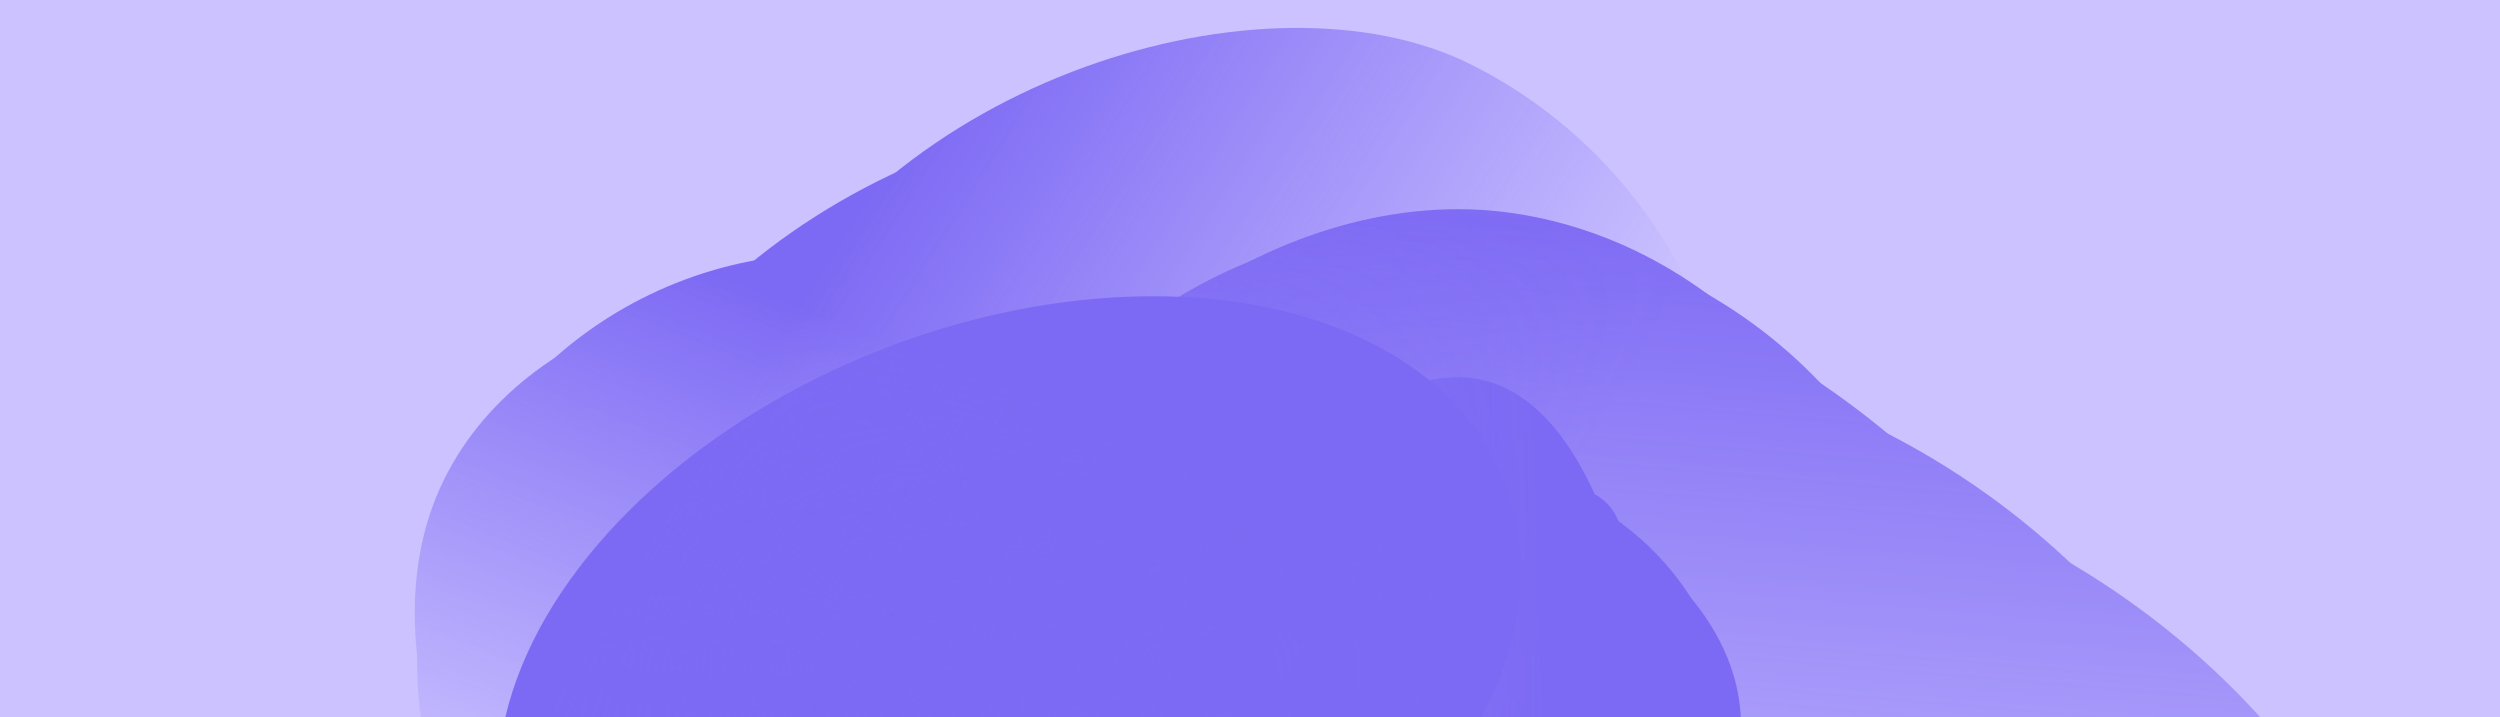 <svg width="1920" height="551" viewBox="0 0 1920 551" fill="none" xmlns="http://www.w3.org/2000/svg">
<rect width="1920" height="551" fill="#CBC2FF"/>
<mask id="mask0_70_8" style="mask-type:alpha" maskUnits="userSpaceOnUse" x="0" y="0" width="1920" height="551">
<rect width="1920" height="551" fill="#F9F9F9"/>
</mask>
<g mask="url(#mask0_70_8)">
<g filter="url(#filter0_f_70_8)">
<ellipse cx="775.214" cy="518.504" rx="268.698" ry="408.541" transform="rotate(-111.286 775.214 518.504)" fill="#7D6AF4"/>
</g>
<mask id="mask1_70_8" style="mask-type:alpha" maskUnits="userSpaceOnUse" x="64" y="-438" width="1405" height="1614">
<path d="M1468 -111.672L589.256 -437.216L120.798 336.243L64.5 584.828L471.158 1113.55L885.315 1175.85L1223.97 490.488L1468 -111.672Z" fill="url(#paint0_linear_70_8)"/>
</mask>
<g mask="url(#mask1_70_8)">
<mask id="mask2_70_8" style="mask-type:alpha" maskUnits="userSpaceOnUse" x="-34" y="-479" width="1511" height="1709">
<path d="M838.604 1229.26C451.763 1037.46 -14.001 751.378 -33.896 743.101L576.001 -478.173L1476.5 -118.173L838.604 1229.26Z" fill="url(#paint1_linear_70_8)"/>
</mask>
<g mask="url(#mask2_70_8)">
<path d="M340.994 368.355C407.233 234.301 601.561 190.096 725.85 251.51C850.14 312.925 986.435 447.785 915.366 591.613C880.148 662.887 920.471 790.481 816.736 844.577C711.137 899.645 551.306 796.283 488.608 765.302C364.318 703.888 274.755 502.409 340.994 368.355Z" fill="#7D6AF4"/>
<g filter="url(#filter1_f_70_8)">
<path d="M350.846 375.221C421.886 231.451 580.359 181.742 676.854 229.423C773.348 277.103 873.177 393.917 802.137 537.687C766.934 608.932 791.204 728.549 701.327 789.45C609.835 851.445 487.909 766.823 439.233 742.77C342.738 695.09 279.806 518.99 350.846 375.221Z" fill="#7D6AF4"/>
</g>
<g filter="url(#filter2_f_70_8)">
<path d="M352.997 370.869C432.619 209.731 622.505 160.079 741.655 218.954C860.805 277.829 987.128 415.887 907.506 577.025C868.049 656.877 913.989 800.203 807.777 865.755C699.658 932.485 537.924 825.247 477.819 795.548C358.669 736.673 273.375 532.006 352.997 370.869Z" fill="#7D6AF4"/>
</g>
<g filter="url(#filter3_f_70_8)">
<path d="M401.135 371.439C531.748 188.456 784.01 108.077 938.166 184.248C1092.32 260.42 1209.08 443.742 1113.59 636.994C1066.27 732.76 1173.45 938.888 1040.46 1014.73C905.086 1091.94 629.205 941.347 551.441 902.923C397.286 826.751 249.828 583.413 401.135 371.439Z" fill="#7D6AF4"/>
</g>
<g filter="url(#filter4_f_70_8)">
<path d="M465.955 338.633C568.773 130.551 863.246 34.693 1013.96 109.166C1164.68 183.64 1273.9 372.875 1171.08 580.957C1120.13 684.072 1115.78 837.695 980.192 923.118C842.167 1010.08 499.603 916.468 423.573 878.899C272.854 804.426 363.136 546.716 465.955 338.633Z" fill="#7D6AF4"/>
</g>
<g filter="url(#filter5_f_70_8)">
<path d="M573.476 272.513C679.729 57.479 974.345 -27.265 1128.5 48.907C1282.66 125.079 1393.79 319.782 1287.53 534.816C1234.88 641.375 947.712 697.432 808.389 786.103C666.563 876.366 470.794 743.172 393.03 704.748C238.875 628.576 467.223 487.547 573.476 272.513Z" fill="#7D6AF4"/>
</g>
<g filter="url(#filter6_f_70_8)">
<path d="M469.045 422.135C562.016 233.98 845.198 172.377 999.353 248.549C1153.51 324.72 1271.58 505.378 1178.61 693.533C1132.54 786.773 1117.6 920.245 986.1 993.09C852.234 1067.24 654.655 937.714 576.891 899.289C422.736 823.117 376.073 610.289 469.045 422.135Z" fill="#7D6AF4"/>
</g>
</g>
</g>
<mask id="mask3_70_8" style="mask-type:alpha" maskUnits="userSpaceOnUse" x="322" y="-98" width="1696" height="1181">
<path d="M322.476 899.585C372.937 470.766 437.395 -76.254 438.213 -97.807L2017.74 85.481L1902.01 1082.87L322.476 899.585Z" fill="url(#paint2_linear_70_8)"/>
</mask>
<g mask="url(#mask3_70_8)">
<path d="M1153.37 162.601C1331.52 183.274 1463.48 354.261 1447.5 491.972C1431.52 629.683 1338.43 802.036 1147.29 779.856C1052.57 768.865 926.882 847.576 822.306 765.94C715.851 682.838 763.694 498.04 771.755 428.571C787.735 290.86 975.217 141.929 1153.37 162.601Z" fill="#7D6AF4"/>
<g filter="url(#filter7_f_70_8)">
<path d="M1149.86 174.148C1340.92 196.319 1462.34 344.221 1448.61 462.593C1434.87 580.964 1344.76 727.942 1153.7 705.771C1059.02 694.784 934.516 763.651 828.868 691.652C721.322 618.358 766.094 459.935 773.023 400.222C786.758 281.85 958.801 151.977 1149.86 174.148Z" fill="#7D6AF4"/>
</g>
<g filter="url(#filter8_f_70_8)">
<path d="M1155.65 174.821C1369.79 199.671 1504.16 380.237 1487.23 526.175C1470.29 672.113 1367.27 854.255 1153.13 829.406C1047.01 817.092 904.827 917.087 787.183 829.783C667.425 740.911 721.137 532.912 729.68 459.293C746.614 313.355 941.508 149.972 1155.65 174.821Z" fill="#7D6AF4"/>
</g>
<g filter="url(#filter9_f_70_8)">
<path d="M1178.36 194.973C1438.6 261.45 1635.63 476.145 1615.81 646.947C1595.99 817.748 1440.37 986.822 1183.55 957.021C1056.28 942.253 871.079 1109.42 729.744 1006.82C585.87 902.377 647.901 673.486 657.899 587.325C677.719 416.524 876.892 117.963 1178.36 194.973Z" fill="#7D6AF4"/>
</g>
<g filter="url(#filter10_f_70_8)">
<path d="M1259.42 274.434C1535.95 306.522 1748.47 554.209 1729.1 721.202C1709.72 888.196 1544.28 1051.96 1267.75 1019.87C1130.72 1003.97 956.935 1048.39 803.777 946.342C647.867 842.457 711.981 619.071 721.757 534.83C741.134 367.836 982.887 242.345 1259.42 274.434Z" fill="#7D6AF4"/>
</g>
<g filter="url(#filter11_f_70_8)">
<path d="M1359.31 353.58C1645.08 386.741 1864.98 640.368 1845.16 811.169C1825.34 981.971 1654.59 1149.29 1368.82 1116.13C1227.21 1099.7 1047.71 1144.93 889.328 1040.35C728.105 933.892 794.081 705.459 804.079 619.298C823.899 448.496 1073.54 320.42 1359.31 353.58Z" fill="#7D6AF4"/>
</g>
<g filter="url(#filter12_f_70_8)">
<path d="M1147.52 301.478C1397.57 330.493 1586.72 580.552 1566.9 751.353C1547.08 922.155 1395 1091.64 1144.95 1062.62C1021.04 1048.25 865.319 1076.22 727.973 974.083C588.159 870.11 649.267 641.112 659.265 554.95C679.084 384.149 897.477 272.463 1147.52 301.478Z" fill="#7D6AF4"/>
</g>
</g>
<mask id="mask4_70_8" style="mask-type:alpha" maskUnits="userSpaceOnUse" x="439" y="-76" width="1102" height="1504">
<path d="M439.215 37.801C878.473 -14.461 1357.93 -71.322 1379.63 -75.372L1540.86 1313.84L600.442 1427.02L439.215 37.801Z" fill="url(#paint3_linear_70_8)"/>
</mask>
<g mask="url(#mask4_70_8)">
<path d="M1336.1 541.086C1347.81 638.447 1256.97 732.423 1166.7 743.286C1076.43 754.15 953.228 728.994 940.657 624.533C934.428 572.768 866.521 517.178 904.072 450.266C942.298 382.153 1067.13 381.573 1112.66 376.093C1202.93 365.229 1324.38 443.724 1336.1 541.086Z" fill="#7D6AF4"/>
<g filter="url(#filter13_f_70_8)">
<path d="M1328.22 540.851C1340.79 645.268 1271.61 729.405 1201.53 737.839C1131.45 746.273 1034.73 717.945 1022.17 613.527C1015.94 561.783 959.709 504.813 987.211 439.137C1015.21 372.281 1112.5 375.008 1147.86 370.754C1217.94 362.32 1315.66 436.433 1328.22 540.851Z" fill="#7D6AF4"/>
</g>
<g filter="url(#filter14_f_70_8)">
<path d="M1328.6 544.011C1342.69 661.043 1256.24 756.416 1169.7 766.83C1083.17 777.244 964.289 746.755 950.205 629.723C943.226 571.728 866.592 509.514 901.394 435.425C936.82 360.005 1064.09 360.87 1107.74 355.616C1194.28 345.202 1314.52 426.979 1328.6 544.011Z" fill="#7D6AF4"/>
</g>
<g filter="url(#filter15_f_70_8)">
<path d="M1301.97 560.965C1295.89 708.282 1186.22 842.9 1074.26 856.374C962.299 869.847 832.438 811.075 815.547 670.719C807.177 601.165 674.392 526.438 720.201 437.093C766.834 346.143 972.323 329.869 1028.8 323.072C1140.76 309.598 1309.01 390.308 1301.97 560.965Z" fill="#7D6AF4"/>
</g>
<g filter="url(#filter16_f_70_8)">
<path d="M1278.15 602.228C1296.33 753.355 1169.04 911.613 1059.58 924.786C950.11 937.959 822.27 873.235 804.083 722.108C795.07 647.217 742.351 561.313 786.155 465.776C830.745 368.523 1052.4 297.041 1107.62 290.395C1217.09 277.222 1259.96 451.101 1278.15 602.228Z" fill="#7D6AF4"/>
</g>
<g filter="url(#filter17_f_70_8)">
<path d="M1242.83 677.099C1261.63 833.275 1130.27 985.481 1018.31 998.954C906.344 1012.43 775.488 945.391 756.693 789.214C747.38 711.822 884.941 578.037 929.629 479.378C975.121 378.947 1130.38 381.854 1186.86 375.057C1298.82 361.583 1224.04 520.923 1242.83 677.099Z" fill="#7D6AF4"/>
</g>
<g filter="url(#filter18_f_70_8)">
<path d="M1246.5 557.49C1262.94 694.144 1129.56 829.544 1017.6 843.018C905.64 856.491 776.012 799.654 759.566 663C751.417 595.281 711.74 516.642 757.812 429.477C804.711 340.746 959.653 340.992 1016.13 334.196C1128.09 320.722 1230.05 420.836 1246.5 557.49Z" fill="#7D6AF4"/>
</g>
</g>
</g>
<defs>
<filter id="filter0_f_70_8" x="133.614" y="-21.075" width="1283.2" height="1079.16" filterUnits="userSpaceOnUse" color-interpolation-filters="sRGB">
<feFlood flood-opacity="0" result="BackgroundImageFix"/>
<feBlend mode="normal" in="SourceGraphic" in2="BackgroundImageFix" result="shape"/>
<feGaussianBlur stdDeviation="124.268" result="effect1_foregroundBlur_70_8"/>
</filter>
<filter id="filter1_f_70_8" x="310.429" y="201.925" width="525.685" height="619.731" filterUnits="userSpaceOnUse" color-interpolation-filters="sRGB">
<feFlood flood-opacity="0" result="BackgroundImageFix"/>
<feBlend mode="normal" in="SourceGraphic" in2="BackgroundImageFix" result="shape"/>
<feGaussianBlur stdDeviation="4.971" result="effect1_foregroundBlur_70_8"/>
</filter>
<filter id="filter2_f_70_8" x="287.196" y="160.264" width="680.024" height="761.781" filterUnits="userSpaceOnUse" color-interpolation-filters="sRGB">
<feFlood flood-opacity="0" result="BackgroundImageFix"/>
<feBlend mode="normal" in="SourceGraphic" in2="BackgroundImageFix" result="shape"/>
<feGaussianBlur stdDeviation="17.398" result="effect1_foregroundBlur_70_8"/>
</filter>
<filter id="filter3_f_70_8" x="288.022" y="105.914" width="909.825" height="980.236" filterUnits="userSpaceOnUse" color-interpolation-filters="sRGB">
<feFlood flood-opacity="0" result="BackgroundImageFix"/>
<feBlend mode="normal" in="SourceGraphic" in2="BackgroundImageFix" result="shape"/>
<feGaussianBlur stdDeviation="24.854" result="effect1_foregroundBlur_70_8"/>
</filter>
<filter id="filter4_f_70_8" x="209.408" y="-50.108" width="1136.15" height="1143.33" filterUnits="userSpaceOnUse" color-interpolation-filters="sRGB">
<feFlood flood-opacity="0" result="BackgroundImageFix"/>
<feBlend mode="normal" in="SourceGraphic" in2="BackgroundImageFix" result="shape"/>
<feGaussianBlur stdDeviation="67.105" result="effect1_foregroundBlur_70_8"/>
</filter>
<filter id="filter5_f_70_8" x="8.121" y="-311.594" width="1654.42" height="1461.52" filterUnits="userSpaceOnUse" color-interpolation-filters="sRGB">
<feFlood flood-opacity="0" result="BackgroundImageFix"/>
<feBlend mode="normal" in="SourceGraphic" in2="BackgroundImageFix" result="shape"/>
<feGaussianBlur stdDeviation="166.519" result="effect1_foregroundBlur_70_8"/>
</filter>
<filter id="filter6_f_70_8" x="267.266" y="62.63" width="1098.34" height="1107.07" filterUnits="userSpaceOnUse" color-interpolation-filters="sRGB">
<feFlood flood-opacity="0" result="BackgroundImageFix"/>
<feBlend mode="normal" in="SourceGraphic" in2="BackgroundImageFix" result="shape"/>
<feGaussianBlur stdDeviation="77.046" result="effect1_foregroundBlur_70_8"/>
</filter>
<filter id="filter7_f_70_8" x="747.972" y="161.714" width="711.63" height="573.176" filterUnits="userSpaceOnUse" color-interpolation-filters="sRGB">
<feFlood flood-opacity="0" result="BackgroundImageFix"/>
<feBlend mode="normal" in="SourceGraphic" in2="BackgroundImageFix" result="shape"/>
<feGaussianBlur stdDeviation="4.971" result="effect1_foregroundBlur_70_8"/>
</filter>
<filter id="filter8_f_70_8" x="675.513" y="137.504" width="847.944" height="763.195" filterUnits="userSpaceOnUse" color-interpolation-filters="sRGB">
<feFlood flood-opacity="0" result="BackgroundImageFix"/>
<feBlend mode="normal" in="SourceGraphic" in2="BackgroundImageFix" result="shape"/>
<feGaussianBlur stdDeviation="17.398" result="effect1_foregroundBlur_70_8"/>
</filter>
<filter id="filter9_f_70_8" x="586.352" y="132.815" width="1080.54" height="957.218" filterUnits="userSpaceOnUse" color-interpolation-filters="sRGB">
<feFlood flood-opacity="0" result="BackgroundImageFix"/>
<feBlend mode="normal" in="SourceGraphic" in2="BackgroundImageFix" result="shape"/>
<feGaussianBlur stdDeviation="24.854" result="effect1_foregroundBlur_70_8"/>
</filter>
<filter id="filter10_f_70_8" x="566.238" y="135.194" width="1298.29" height="1022.94" filterUnits="userSpaceOnUse" color-interpolation-filters="sRGB">
<feFlood flood-opacity="0" result="BackgroundImageFix"/>
<feBlend mode="normal" in="SourceGraphic" in2="BackgroundImageFix" result="shape"/>
<feGaussianBlur stdDeviation="67.105" result="effect1_foregroundBlur_70_8"/>
</filter>
<filter id="filter11_f_70_8" x="449.248" y="15.29" width="1730.19" height="1438.11" filterUnits="userSpaceOnUse" color-interpolation-filters="sRGB">
<feFlood flood-opacity="0" result="BackgroundImageFix"/>
<feBlend mode="normal" in="SourceGraphic" in2="BackgroundImageFix" result="shape"/>
<feGaussianBlur stdDeviation="166.519" result="effect1_foregroundBlur_70_8"/>
</filter>
<filter id="filter12_f_70_8" x="483.31" y="142.804" width="1239.11" height="1077.17" filterUnits="userSpaceOnUse" color-interpolation-filters="sRGB">
<feFlood flood-opacity="0" result="BackgroundImageFix"/>
<feBlend mode="normal" in="SourceGraphic" in2="BackgroundImageFix" result="shape"/>
<feGaussianBlur stdDeviation="77.046" result="effect1_foregroundBlur_70_8"/>
</filter>
<filter id="filter13_f_70_8" x="973.163" y="363.581" width="363.069" height="382.175" filterUnits="userSpaceOnUse" color-interpolation-filters="sRGB">
<feFlood flood-opacity="0" result="BackgroundImageFix"/>
<feBlend mode="normal" in="SourceGraphic" in2="BackgroundImageFix" result="shape"/>
<feGaussianBlur stdDeviation="3.26" result="effect1_foregroundBlur_70_8"/>
</filter>
<filter id="filter14_f_70_8" x="869.554" y="331.904" width="483.386" height="459.649" filterUnits="userSpaceOnUse" color-interpolation-filters="sRGB">
<feFlood flood-opacity="0" result="BackgroundImageFix"/>
<feBlend mode="normal" in="SourceGraphic" in2="BackgroundImageFix" result="shape"/>
<feGaussianBlur stdDeviation="11.41" result="effect1_foregroundBlur_70_8"/>
</filter>
<filter id="filter15_f_70_8" x="678.015" y="289.025" width="656.768" height="601.825" filterUnits="userSpaceOnUse" color-interpolation-filters="sRGB">
<feFlood flood-opacity="0" result="BackgroundImageFix"/>
<feBlend mode="normal" in="SourceGraphic" in2="BackgroundImageFix" result="shape"/>
<feGaussianBlur stdDeviation="16.3" result="effect1_foregroundBlur_70_8"/>
</filter>
<filter id="filter16_f_70_8" x="680.957" y="201.672" width="686.956" height="812.798" filterUnits="userSpaceOnUse" color-interpolation-filters="sRGB">
<feFlood flood-opacity="0" result="BackgroundImageFix"/>
<feBlend mode="normal" in="SourceGraphic" in2="BackgroundImageFix" result="shape"/>
<feGaussianBlur stdDeviation="44.009" result="effect1_foregroundBlur_70_8"/>
</filter>
<filter id="filter17_f_70_8" x="537.826" y="155.841" width="930.701" height="1063.22" filterUnits="userSpaceOnUse" color-interpolation-filters="sRGB">
<feFlood flood-opacity="0" result="BackgroundImageFix"/>
<feBlend mode="normal" in="SourceGraphic" in2="BackgroundImageFix" result="shape"/>
<feGaussianBlur stdDeviation="109.208" result="effect1_foregroundBlur_70_8"/>
</filter>
<filter id="filter18_f_70_8" x="634.859" y="231.922" width="714.082" height="714.082" filterUnits="userSpaceOnUse" color-interpolation-filters="sRGB">
<feFlood flood-opacity="0" result="BackgroundImageFix"/>
<feBlend mode="normal" in="SourceGraphic" in2="BackgroundImageFix" result="shape"/>
<feGaussianBlur stdDeviation="50.529" result="effect1_foregroundBlur_70_8"/>
</filter>
<linearGradient id="paint0_linear_70_8" x1="647.502" y1="250.512" x2="466.517" y2="707.66" gradientUnits="userSpaceOnUse">
<stop stop-color="#C4C4C4"/>
<stop offset="0.943" stop-color="#C4C4C4" stop-opacity="0"/>
</linearGradient>
<linearGradient id="paint1_linear_70_8" x1="485.075" y1="441.88" x2="966.967" y2="746.365" gradientUnits="userSpaceOnUse">
<stop stop-color="#C4C4C4"/>
<stop offset="1" stop-color="#C4C4C4" stop-opacity="0"/>
</linearGradient>
<linearGradient id="paint2_linear_70_8" x1="1080.28" y1="136.829" x2="1020.81" y2="845.894" gradientUnits="userSpaceOnUse">
<stop stop-color="#C4C4C4"/>
<stop offset="1" stop-color="#C4C4C4" stop-opacity="0"/>
</linearGradient>
<linearGradient id="paint3_linear_70_8" x1="1183.63" y1="515.026" x2="599.702" y2="523.896" gradientUnits="userSpaceOnUse">
<stop stop-color="#C4C4C4"/>
<stop offset="1" stop-color="#C4C4C4" stop-opacity="0"/>
</linearGradient>
</defs>
</svg>
